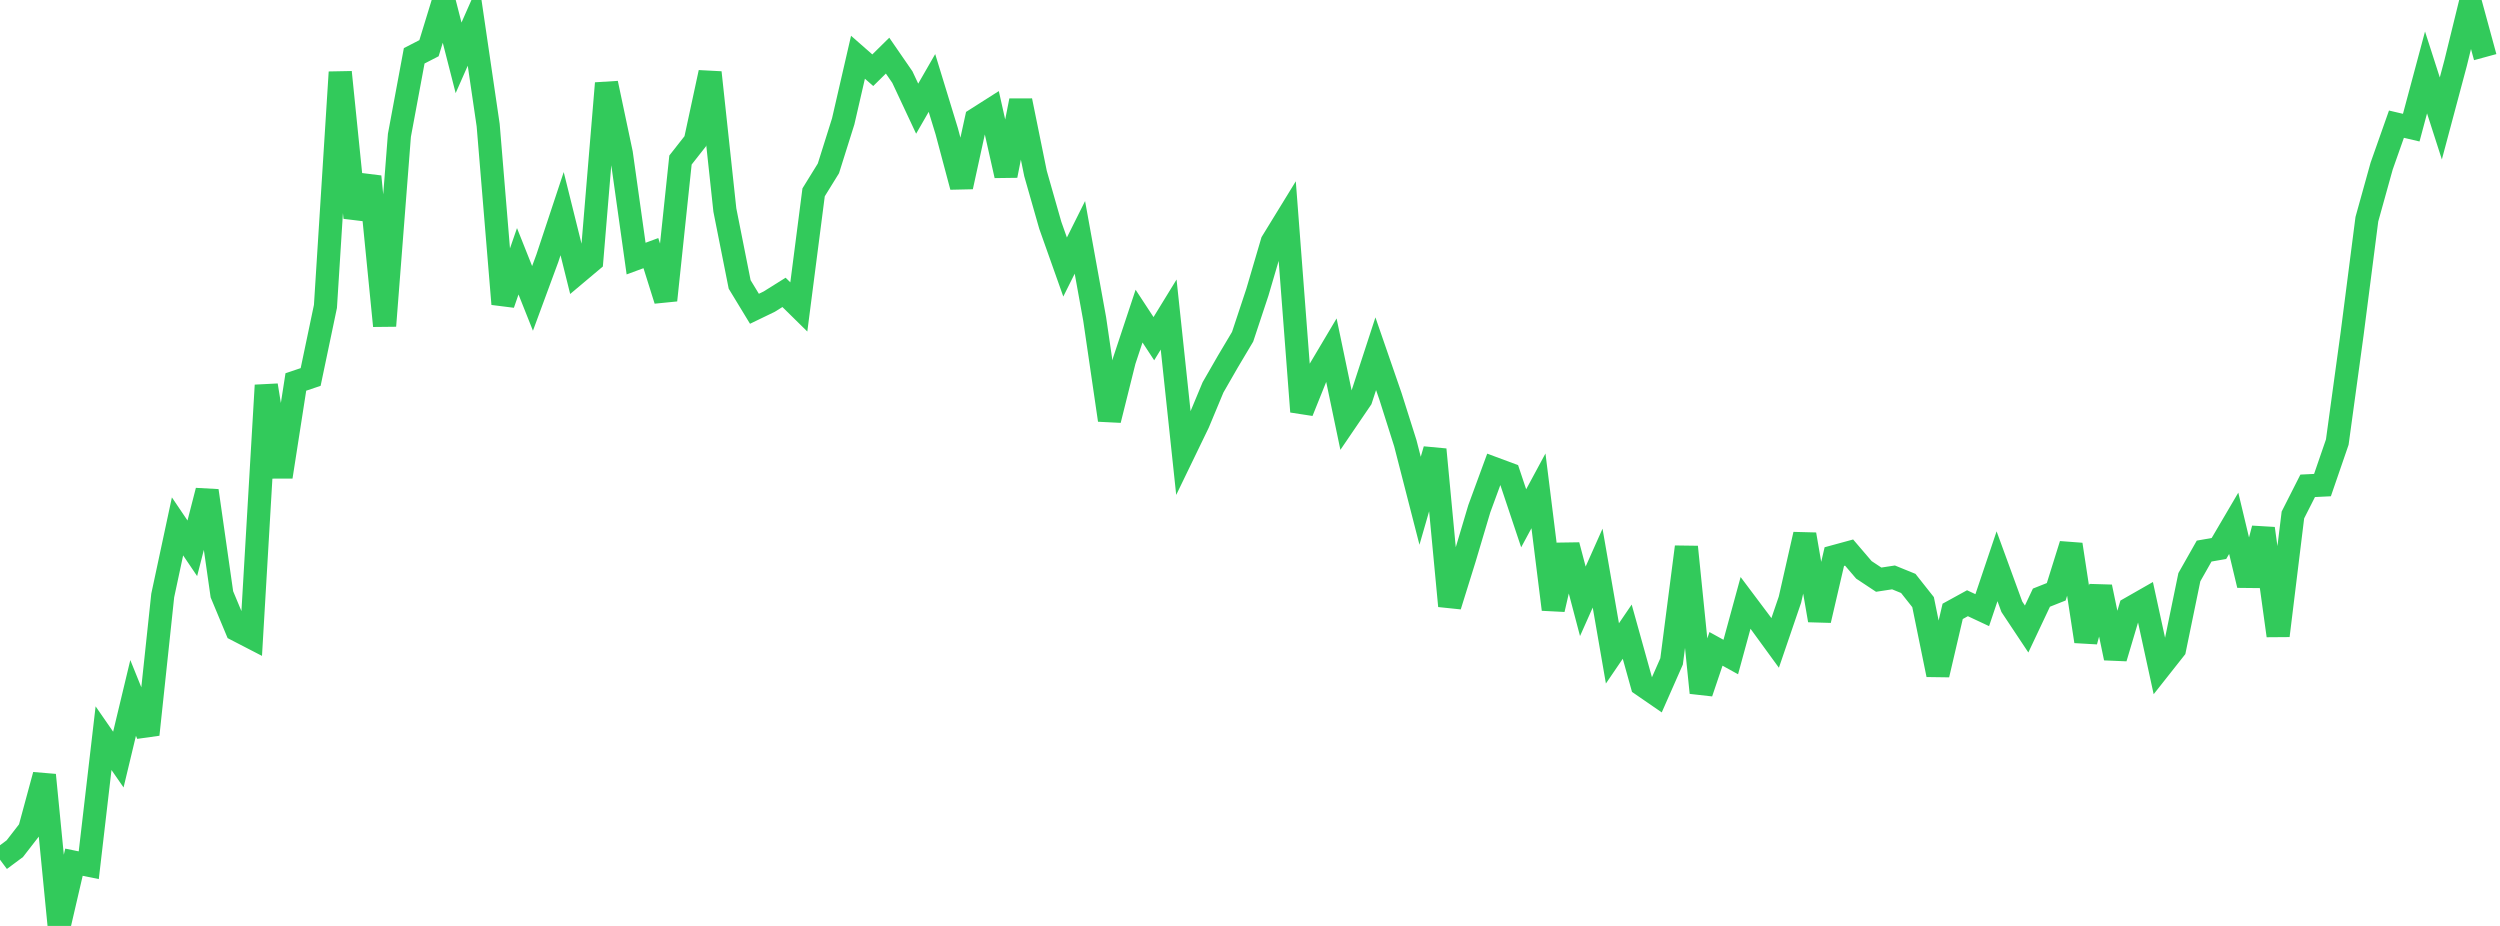 <?xml version="1.0" standalone="no"?>
<!DOCTYPE svg PUBLIC "-//W3C//DTD SVG 1.1//EN" "http://www.w3.org/Graphics/SVG/1.1/DTD/svg11.dtd">

<svg width="135" height="50" viewBox="0 0 135 50" preserveAspectRatio="none" 
  xmlns="http://www.w3.org/2000/svg"
  xmlns:xlink="http://www.w3.org/1999/xlink">


<polyline points="0.0, 46.423 0.799, 45.829 1.598, 44.797 2.396, 41.851 3.195, 50.0 3.994, 46.559 4.793, 46.722 5.592, 39.862 6.391, 41.017 7.189, 37.688 7.988, 39.665 8.787, 32.157 9.586, 28.425 10.385, 29.608 11.183, 26.499 11.982, 32.092 12.781, 34.008 13.58, 34.421 14.379, 20.806 15.178, 25.747 15.976, 20.626 16.775, 20.357 17.574, 16.545 18.373, 3.898 19.172, 11.754 19.97, 9.535 20.769, 17.596 21.568, 7.309 22.367, 3.014 23.166, 2.603 23.964, 0.0 24.763, 3.123 25.562, 1.312 26.361, 6.759 27.16, 16.416 27.959, 14.109 28.757, 16.114 29.556, 13.948 30.355, 11.537 31.154, 14.752 31.953, 14.08 32.751, 4.496 33.55, 8.279 34.349, 13.964 35.148, 13.669 35.947, 16.212 36.746, 8.642 37.544, 7.626 38.343, 3.915 39.142, 11.34 39.941, 15.359 40.74, 16.674 41.538, 16.288 42.337, 15.788 43.136, 16.574 43.935, 10.386 44.734, 9.093 45.533, 6.554 46.331, 3.091 47.13, 3.792 47.929, 3.004 48.728, 4.163 49.527, 5.868 50.325, 4.48 51.124, 7.089 51.923, 10.086 52.722, 6.431 53.521, 5.923 54.32, 9.481 55.118, 5.436 55.917, 9.367 56.716, 12.167 57.515, 14.419 58.314, 12.818 59.112, 17.224 59.911, 22.684 60.71, 19.48 61.509, 17.07 62.308, 18.289 63.107, 16.986 63.905, 24.486 64.704, 22.835 65.503, 20.918 66.302, 19.529 67.101, 18.186 67.899, 15.779 68.698, 13.062 69.497, 11.76 70.296, 22.229 71.095, 20.241 71.893, 18.897 72.692, 22.724 73.491, 21.55 74.29, 19.101 75.089, 21.413 75.888, 23.936 76.686, 27.042 77.485, 24.274 78.284, 32.722 79.083, 30.157 79.882, 27.473 80.68, 25.301 81.479, 25.598 82.278, 27.988 83.077, 26.506 83.876, 32.906 84.675, 29.442 85.473, 32.471 86.272, 30.678 87.071, 35.283 87.87, 34.11 88.669, 36.977 89.467, 37.527 90.266, 35.716 91.065, 29.534 91.864, 37.407 92.663, 35.039 93.462, 35.48 94.26, 32.556 95.059, 33.621 95.858, 34.718 96.657, 32.381 97.456, 28.859 98.254, 33.496 99.053, 30.057 99.852, 29.839 100.651, 30.773 101.45, 31.302 102.249, 31.18 103.047, 31.505 103.846, 32.515 104.645, 36.435 105.444, 33.013 106.243, 32.574 107.041, 32.948 107.84, 30.578 108.639, 32.764 109.438, 33.966 110.237, 32.273 111.036, 31.956 111.834, 29.403 112.633, 34.634 113.432, 31.694 114.231, 35.534 115.03, 32.849 115.828, 32.393 116.627, 36.062 117.426, 35.05 118.225, 31.169 119.024, 29.758 119.822, 29.619 120.621, 28.258 121.42, 31.6 122.219, 28.54 123.018, 34.326 123.817, 27.808 124.615, 26.234 125.414, 26.195 126.213, 23.874 127.012, 18.042 127.811, 11.837 128.609, 8.969 129.408, 6.705 130.207, 6.893 131.006, 3.912 131.805, 6.396 132.604, 3.404 133.402, 0.153 134.201, 3.085" fill="none" stroke="#32ca5b" stroke-width="1.25"/>

</svg>